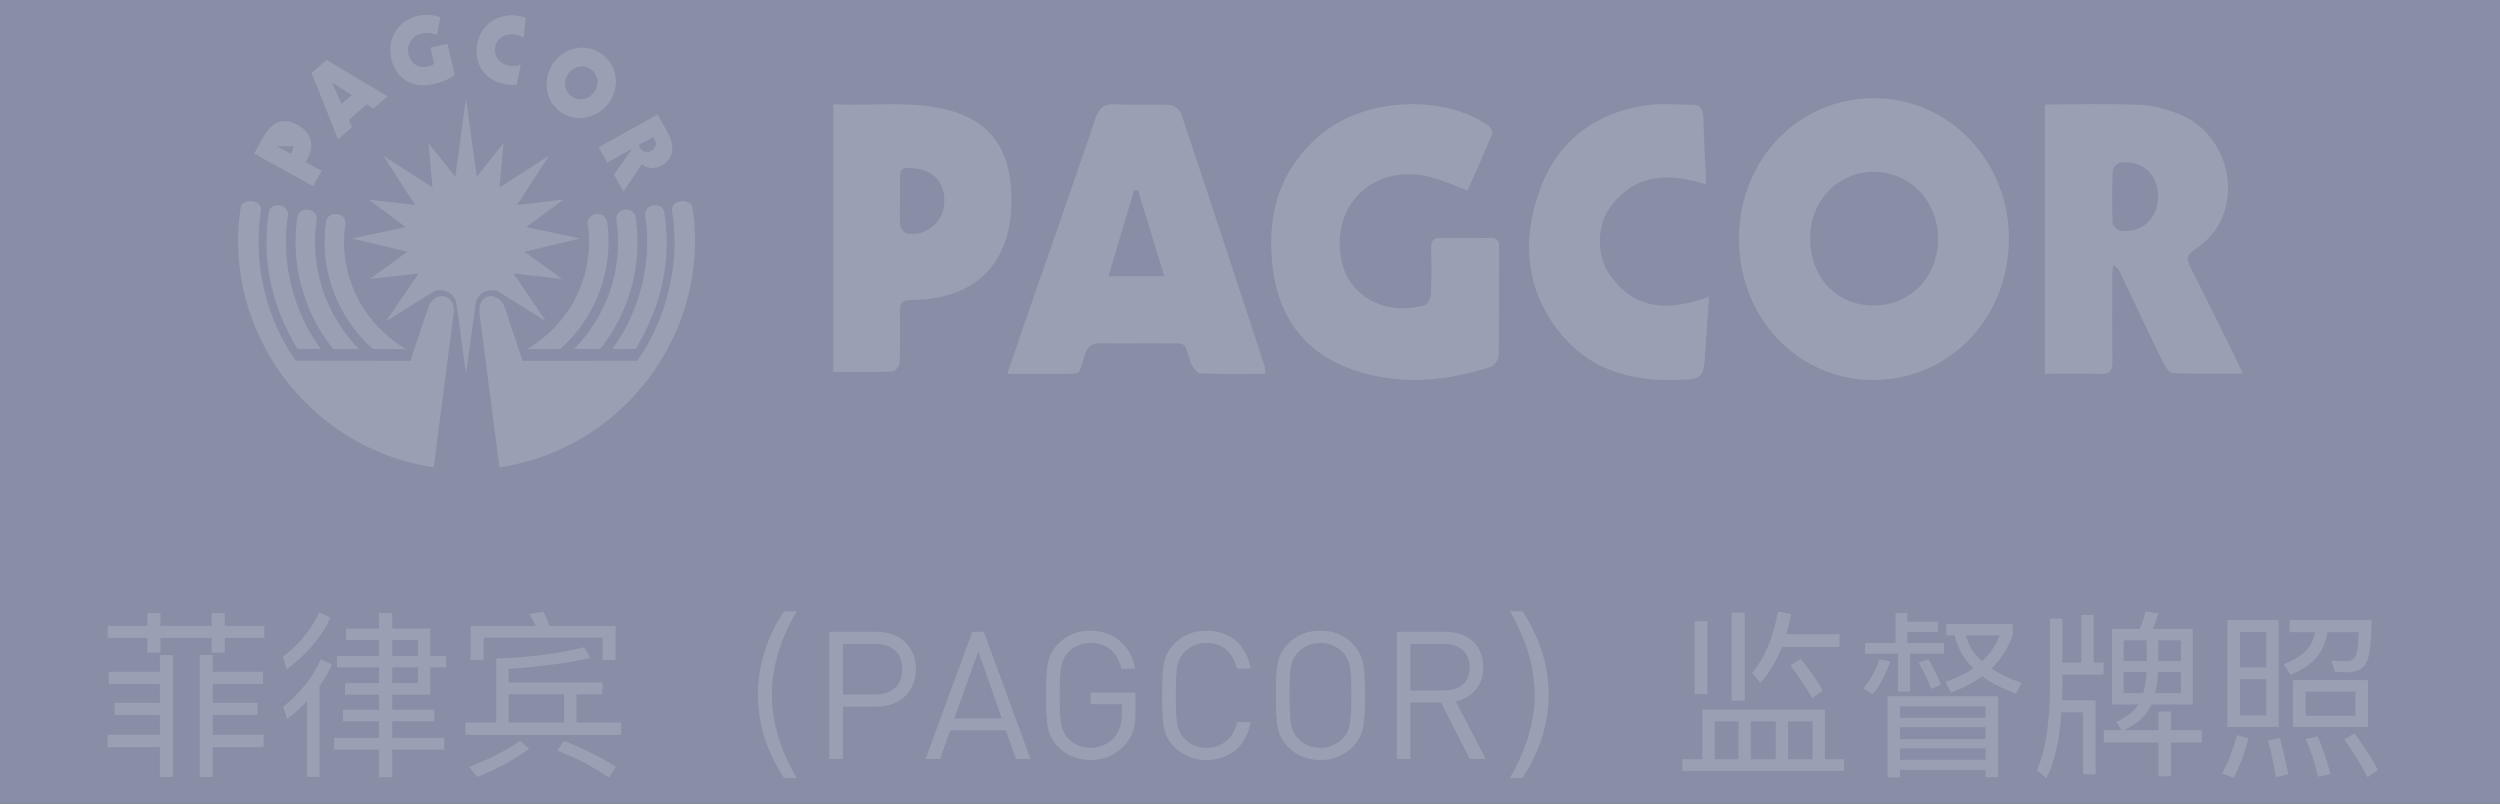 <?xml version="1.0" encoding="UTF-8"?>
<svg width="168px" height="54px" viewBox="0 0 168 54" version="1.1" xmlns="http://www.w3.org/2000/svg" xmlns:xlink="http://www.w3.org/1999/xlink">
    <rect x="0" y="0" width="168" height="54" fill="#333333" stroke="none"/>
    <title>footer_pagcor</title>
    <defs>
        <rect id="path-1" x="0" y="0" width="168" height="54"></rect>
    </defs>
    <g id="模版编号_首页" stroke="none" stroke-width="1" fill="none" fill-rule="evenodd">
        <g id="标准footer文件" transform="translate(-1136, -164)">
            <g id="pagcor" transform="translate(1136, 164)">
                <mask id="mask-2" fill="white">
                    <use xlink:href="#path-1"></use>
                </mask>
                <use id="矩形备份-4" fill="#878EA6" fill-rule="nonzero" opacity="0" xlink:href="#path-1"></use>
                <path d="M140.692,41.328 L140.692,44.532 L141.364,44.532 L141.364,45.336 L138.592,45.336 L138.592,45.936 C138.592,46.332 138.58,46.704 138.568,47.064 L138.568,47.064 L140.824,47.064 L140.824,52.032 L139.984,52.032 L139.984,47.868 L138.532,47.868 C138.388,49.8 138.052,51.276 137.512,52.296 L137.512,52.296 L136.876,51.744 C137.452,50.544 137.752,48.6 137.764,45.936 L137.764,45.936 L137.764,41.568 L138.592,41.568 L138.592,44.532 L139.864,44.532 L139.864,41.328 L140.692,41.328 Z M102.304,41.076 C102.82,41.844 103.228,42.672 103.54,43.548 C103.888,44.58 104.068,45.624 104.068,46.692 C104.068,47.736 103.888,48.78 103.54,49.812 C103.228,50.676 102.82,51.504 102.304,52.284 L102.304,52.284 L101.464,52.284 C101.944,51.48 102.316,50.652 102.604,49.8 C102.952,48.744 103.132,47.7 103.132,46.68 C103.132,45.648 102.952,44.616 102.604,43.56 C102.316,42.696 101.944,41.868 101.464,41.076 L101.464,41.076 Z M53.536,41.076 C53.056,41.868 52.672,42.696 52.396,43.56 C52.036,44.616 51.868,45.648 51.868,46.68 C51.868,47.7 52.036,48.744 52.396,49.8 C52.672,50.652 53.056,51.48 53.536,52.284 L53.536,52.284 L52.696,52.284 C52.168,51.504 51.76,50.676 51.46,49.812 C51.1,48.78 50.932,47.736 50.932,46.692 C50.932,45.624 51.1,44.58 51.46,43.548 C51.76,42.672 52.168,41.844 52.696,41.076 L52.696,41.076 Z M150.328,49.404 L151.096,49.608 C150.832,50.616 150.508,51.492 150.112,52.26 L150.112,52.26 L149.32,51.984 C149.704,51.3 150.04,50.436 150.328,49.404 L150.328,49.404 Z M37.888,49.788 C39.16,50.268 40.324,50.856 41.38,51.528 L41.38,51.528 L40.912,52.248 C39.784,51.48 38.632,50.88 37.456,50.448 L37.456,50.448 Z M134.272,46.788 L134.272,52.224 L133.432,52.224 L133.432,51.732 L127.672,51.732 L127.672,52.236 L126.844,52.236 L126.844,46.788 L134.272,46.788 Z M158.224,49.284 C158.908,50.22 159.436,51.048 159.796,51.744 L159.796,51.744 L159.1,52.236 C158.716,51.468 158.2,50.616 157.552,49.692 L157.552,49.692 Z M153.196,49.584 C153.412,50.34 153.604,51.156 153.772,52.032 L153.772,52.032 L152.944,52.224 C152.788,51.288 152.608,50.472 152.404,49.764 L152.404,49.764 Z M26.356,41.196 L26.356,42.24 L28.912,42.24 L28.912,44.088 L29.98,44.088 L29.98,44.844 L28.912,44.844 L28.912,46.68 L26.356,46.68 L26.356,47.7 L29.188,47.7 L29.188,48.468 L26.356,48.468 L26.356,49.584 L29.848,49.584 L29.848,50.376 L26.356,50.376 L26.356,52.224 L25.468,52.224 L25.468,50.376 L22.456,50.376 L22.456,49.584 L25.468,49.584 L25.468,48.468 L23.044,48.468 L23.044,47.7 L25.468,47.7 L25.468,46.68 L23.188,46.68 L23.188,45.912 L25.468,45.912 L25.468,44.844 L22.648,44.844 L22.648,44.088 L25.468,44.088 L25.468,43.008 L23.26,43.008 L23.26,42.24 L25.468,42.24 L25.468,41.196 L26.356,41.196 Z M14.296,44.016 L14.296,45.144 L17.668,45.144 L17.668,45.96 L14.296,45.96 L14.296,47.232 L17.308,47.232 L17.308,48.048 L14.296,48.048 L14.296,49.38 L17.716,49.38 L17.716,50.208 L14.296,50.208 L14.296,52.212 L13.42,52.212 L13.42,44.016 L14.296,44.016 Z M34.948,49.788 L35.56,50.316 C34.6,51.036 33.436,51.672 32.056,52.212 L32.056,52.212 L31.528,51.528 C32.872,51.024 34.012,50.448 34.948,49.788 L34.948,49.788 Z M11.62,44.028 L11.62,52.212 L10.744,52.212 L10.744,50.208 L7.228,50.208 L7.228,49.38 L10.744,49.38 L10.744,48.048 L7.696,48.048 L7.696,47.232 L10.744,47.232 L10.744,45.96 L7.312,45.96 L7.312,45.144 L10.744,45.144 L10.744,44.028 L11.62,44.028 Z M21.556,44.316 L22.312,44.652 C22.072,45.156 21.796,45.648 21.472,46.104 L21.472,46.104 L21.472,52.2 L20.632,52.2 L20.632,47.124 C20.224,47.556 19.768,47.952 19.288,48.324 L19.288,48.324 L19.036,47.496 C20.188,46.56 21.028,45.504 21.556,44.316 L21.556,44.316 Z M155.752,49.488 C156.076,50.256 156.364,51.096 156.604,52.008 L156.604,52.008 L155.776,52.2 C155.548,51.24 155.272,50.4 154.948,49.668 L154.948,49.668 Z M144.172,41.1 L145.036,41.208 C144.94,41.58 144.82,41.928 144.664,42.264 L144.664,42.264 L147.352,42.264 L147.352,47.34 L144.58,47.34 L144.436,47.628 C144.076,48.24 143.5,48.72 142.708,49.068 L142.708,49.068 L145.048,49.068 L145.048,47.82 L145.888,47.82 L145.888,49.068 L147.964,49.068 L147.964,49.896 L145.888,49.896 L145.888,52.164 L145.048,52.164 L145.048,49.896 L141.376,49.896 L141.376,49.068 L142.564,49.068 L142.216,48.516 C142.9,48.204 143.392,47.82 143.704,47.34 L143.704,47.34 L141.928,47.34 L141.928,42.264 L143.788,42.264 C143.956,41.88 144.088,41.496 144.172,41.1 L144.172,41.1 Z M122.632,47.688 L122.632,51.024 L123.916,51.024 L123.916,51.804 L113.056,51.804 L113.056,51.024 L114.4,51.024 L114.4,47.688 L122.632,47.688 Z M88.732,42.384 C89.18,42.384 89.58,42.456 89.932,42.6 C90.284,42.752 90.592,42.96 90.856,43.224 C91.24,43.6 91.484,44.04 91.588,44.544 C91.692,45.048 91.736,45.776 91.72,46.728 C91.736,47.68 91.692,48.408 91.588,48.912 C91.484,49.416 91.24,49.856 90.856,50.232 C90.592,50.496 90.284,50.7 89.932,50.844 C89.58,50.996 89.18,51.072 88.732,51.072 C88.284,51.072 87.884,50.996 87.532,50.844 C87.172,50.7 86.86,50.496 86.596,50.232 C86.212,49.856 85.968,49.416 85.864,48.912 C85.768,48.408 85.728,47.68 85.744,46.728 C85.728,45.776 85.768,45.048 85.864,44.544 C85.968,44.04 86.212,43.6 86.596,43.224 C86.86,42.96 87.172,42.752 87.532,42.6 C87.884,42.456 88.284,42.384 88.732,42.384 Z M81.088,42.384 C81.872,42.392 82.524,42.616 83.044,43.056 C83.556,43.496 83.892,44.12 84.052,44.928 L84.052,44.928 L83.116,44.928 C82.996,44.392 82.764,43.972 82.42,43.668 C82.068,43.364 81.624,43.208 81.088,43.2 C80.8,43.2 80.532,43.252 80.284,43.356 C80.036,43.452 79.812,43.6 79.612,43.8 C79.348,44.056 79.18,44.392 79.108,44.808 C79.036,45.232 79.004,45.872 79.012,46.728 C79.004,47.584 79.036,48.22 79.108,48.636 C79.18,49.06 79.348,49.4 79.612,49.656 C79.812,49.856 80.036,50.004 80.284,50.1 C80.532,50.204 80.8,50.256 81.088,50.256 C81.624,50.248 82.072,50.092 82.432,49.788 C82.784,49.484 83.02,49.064 83.14,48.528 L83.14,48.528 L84.052,48.528 C83.892,49.336 83.552,49.96 83.032,50.4 C82.512,50.84 81.864,51.064 81.088,51.072 C80.64,51.072 80.24,50.996 79.888,50.844 C79.528,50.7 79.216,50.496 78.952,50.232 C78.568,49.856 78.324,49.416 78.22,48.912 C78.124,48.408 78.084,47.68 78.1,46.728 C78.084,45.776 78.124,45.048 78.22,44.544 C78.324,44.04 78.568,43.6 78.952,43.224 C79.216,42.96 79.528,42.752 79.888,42.6 C80.24,42.456 80.64,42.384 81.088,42.384 Z M73.288,42.384 C74.104,42.4 74.772,42.64 75.292,43.104 C75.82,43.576 76.148,44.188 76.276,44.94 L76.276,44.94 L75.364,44.94 C75.236,44.388 74.992,43.96 74.632,43.656 C74.272,43.36 73.824,43.208 73.288,43.2 C72.992,43.2 72.72,43.252 72.472,43.356 C72.224,43.452 72.004,43.6 71.812,43.8 C71.548,44.056 71.38,44.392 71.308,44.808 C71.236,45.232 71.204,45.872 71.212,46.728 C71.204,47.584 71.236,48.22 71.308,48.636 C71.38,49.06 71.548,49.4 71.812,49.656 C72.004,49.856 72.224,50.004 72.472,50.1 C72.72,50.204 72.992,50.256 73.288,50.256 C73.6,50.256 73.9,50.192 74.188,50.064 C74.468,49.944 74.708,49.764 74.908,49.524 C75.084,49.308 75.208,49.076 75.28,48.828 C75.352,48.58 75.388,48.296 75.388,47.976 L75.388,47.976 L75.388,47.316 L73.288,47.316 L73.288,46.536 L76.3,46.536 L76.3,47.892 C76.308,48.372 76.256,48.784 76.144,49.128 C76.032,49.472 75.84,49.792 75.568,50.088 C75.264,50.416 74.92,50.664 74.536,50.832 C74.144,50.992 73.728,51.072 73.288,51.072 C72.84,51.072 72.44,50.996 72.088,50.844 C71.728,50.7 71.416,50.496 71.152,50.232 C70.768,49.856 70.524,49.416 70.42,48.912 C70.324,48.408 70.284,47.68 70.3,46.728 C70.284,45.776 70.324,45.048 70.42,44.544 C70.524,44.04 70.768,43.6 71.152,43.224 C71.416,42.96 71.728,42.752 72.088,42.6 C72.44,42.456 72.84,42.384 73.288,42.384 Z M133.432,50.292 L127.672,50.292 L127.672,51.06 L133.432,51.06 L133.432,50.292 Z M116.824,48.48 L115.228,48.48 L115.228,51.024 L116.824,51.024 L116.824,48.48 Z M119.332,48.48 L117.652,48.48 L117.652,51.024 L119.332,51.024 L119.332,48.48 Z M121.804,48.48 L120.16,48.48 L120.16,51.024 L121.804,51.024 L121.804,48.48 Z M66.112,42.456 L69.244,51 L68.272,51 L67.588,49.068 L63.856,49.068 L63.172,51 L62.2,51 L65.344,42.456 L66.112,42.456 Z M58.912,42.456 C59.696,42.464 60.328,42.692 60.808,43.14 C61.288,43.588 61.536,44.196 61.552,44.964 C61.536,45.732 61.288,46.344 60.808,46.8 C60.328,47.248 59.696,47.476 58.912,47.484 L58.912,47.484 L56.644,47.484 L56.644,51 L55.732,51 L55.732,42.456 Z M97.144,42.456 C97.904,42.464 98.512,42.676 98.968,43.092 C99.424,43.508 99.66,44.088 99.676,44.832 C99.668,45.456 99.496,45.964 99.16,46.356 C98.824,46.748 98.376,47.004 97.816,47.124 L97.816,47.124 L99.844,51 L98.776,51 L96.832,47.208 L94.78,47.208 L94.78,51 L93.868,51 L93.868,42.456 Z M88.732,43.2 C88.444,43.2 88.176,43.252 87.928,43.356 C87.68,43.452 87.456,43.6 87.256,43.8 C86.992,44.056 86.824,44.392 86.752,44.808 C86.68,45.232 86.648,45.872 86.656,46.728 C86.648,47.584 86.68,48.22 86.752,48.636 C86.824,49.06 86.992,49.4 87.256,49.656 C87.456,49.856 87.68,50.004 87.928,50.1 C88.176,50.204 88.444,50.256 88.732,50.256 C89.02,50.256 89.288,50.204 89.536,50.1 C89.784,50.004 90.008,49.856 90.208,49.656 C90.472,49.4 90.64,49.06 90.712,48.636 C90.784,48.22 90.816,47.584 90.808,46.728 C90.816,45.872 90.784,45.232 90.712,44.808 C90.64,44.392 90.472,44.056 90.208,43.8 C90.008,43.6 89.784,43.452 89.536,43.356 C89.288,43.252 89.02,43.2 88.732,43.2 Z M133.432,48.864 L127.672,48.864 L127.672,49.668 L133.432,49.668 L133.432,48.864 Z M39.244,43.5 L39.676,44.22 C38.056,44.568 36.22,44.808 34.18,44.952 L34.18,44.952 L34.18,45.864 L40.48,45.864 L40.48,46.656 L38.74,46.656 L38.74,48.552 L41.74,48.552 L41.74,49.38 L31.276,49.38 L31.276,48.552 L33.352,48.552 L33.352,44.256 C35.632,44.172 37.6,43.92 39.244,43.5 L39.244,43.5 Z M153.124,41.676 L153.124,48.852 L149.68,48.852 L149.68,41.676 L153.124,41.676 Z M159.124,45.708 L159.124,48.852 L154.084,48.852 L154.084,45.708 L159.124,45.708 Z M37.912,46.656 L34.18,46.656 L34.18,48.552 L37.912,48.552 L37.912,46.656 Z M65.74,43.764 L64.132,48.276 L67.324,48.276 L65.74,43.764 Z M133.432,47.46 L127.672,47.46 L127.672,48.24 L133.432,48.24 L133.432,47.46 Z M158.284,46.476 L154.936,46.476 L154.936,48.096 L158.284,48.096 L158.284,46.476 Z M152.296,45.636 L150.52,45.636 L150.52,48.084 L152.296,48.084 L152.296,45.636 Z M117.244,41.16 L117.244,47.088 L116.368,47.088 L116.368,41.16 L117.244,41.16 Z M121.012,44.28 C121.66,45.096 122.152,45.804 122.488,46.416 L122.488,46.416 L121.768,46.908 C121.408,46.248 120.928,45.516 120.316,44.712 L120.316,44.712 Z M58.84,43.272 L56.644,43.272 L56.644,46.668 L58.84,46.668 C59.384,46.668 59.816,46.524 60.136,46.236 C60.464,45.956 60.632,45.532 60.64,44.964 C60.632,44.396 60.464,43.972 60.136,43.692 C59.816,43.412 59.384,43.272 58.84,43.272 L58.84,43.272 Z M126.304,44.304 L127.024,44.448 C126.736,45.3 126.352,46.032 125.848,46.656 L125.848,46.656 L125.224,46.26 C125.704,45.672 126.064,45.024 126.304,44.304 L126.304,44.304 Z M114.736,41.748 L114.736,46.644 L113.884,46.644 L113.884,41.748 L114.736,41.748 Z M135.256,41.94 L135.256,42.66 C134.956,43.536 134.476,44.292 133.828,44.928 C134.368,45.288 135.04,45.612 135.856,45.9 L135.856,45.9 L135.472,46.608 C134.572,46.284 133.816,45.9 133.216,45.444 C132.616,45.876 131.908,46.248 131.104,46.536 L131.104,46.536 L130.732,45.816 C131.464,45.576 132.088,45.276 132.604,44.916 C131.968,44.268 131.548,43.536 131.344,42.696 L131.344,42.696 L130.792,42.696 L130.792,41.94 L135.256,41.94 Z M146.56,45.156 L145.024,45.156 C145,45.684 144.928,46.164 144.832,46.584 L144.832,46.584 L146.56,46.584 L146.56,45.156 Z M144.244,45.156 L142.708,45.156 L142.708,46.584 L144.028,46.584 C144.148,46.152 144.22,45.684 144.244,45.156 L144.244,45.156 Z M128.164,41.196 L128.164,41.784 L130.24,41.784 L130.24,42.456 L128.164,42.456 L128.164,43.212 L130.636,43.212 L130.636,43.932 L128.344,43.932 L128.344,46.476 L127.552,46.476 L127.552,43.932 L125.332,43.932 L125.332,43.212 L127.384,43.212 L127.384,41.196 L128.164,41.196 Z M97.06,43.272 L94.78,43.272 L94.78,46.404 L97.06,46.404 C97.564,46.404 97.972,46.276 98.284,46.02 C98.596,45.756 98.756,45.364 98.764,44.844 C98.756,44.324 98.596,43.932 98.284,43.668 C97.972,43.404 97.564,43.272 97.06,43.272 L97.06,43.272 Z M129.604,44.316 C129.916,44.844 130.192,45.408 130.42,46.008 L130.42,46.008 L129.796,46.296 C129.532,45.636 129.244,45.048 128.932,44.532 L128.932,44.532 Z M28.096,44.844 L26.356,44.844 L26.356,45.912 L28.096,45.912 L28.096,44.844 Z M119.476,41.1 L120.364,41.268 C120.268,41.748 120.16,42.192 120.04,42.624 L120.04,42.624 L123.616,42.624 L123.616,43.464 L119.752,43.464 C119.368,44.424 118.888,45.24 118.3,45.888 L118.3,45.888 L117.748,45.216 C118.6,44.196 119.176,42.828 119.476,41.1 L119.476,41.1 Z M159.376,41.676 C159.352,43.056 159.256,43.944 159.1,44.34 C158.92,44.88 158.488,45.156 157.804,45.18 C157.54,45.18 157.24,45.168 156.904,45.144 L156.904,45.144 L156.664,44.388 C157.072,44.412 157.42,44.436 157.708,44.436 C158.068,44.424 158.296,44.232 158.368,43.86 C158.44,43.632 158.476,43.176 158.5,42.48 L158.5,42.48 L156.4,42.48 C156.232,43.788 155.416,44.748 153.928,45.348 L153.928,45.348 L153.472,44.628 C154.72,44.172 155.416,43.464 155.572,42.48 L155.572,42.48 L153.856,42.48 L153.856,41.676 Z M21.448,41.16 L22.204,41.508 C21.604,42.816 20.62,43.968 19.264,44.976 L19.264,44.976 L19.012,44.136 C20.128,43.272 20.944,42.276 21.448,41.16 L21.448,41.16 Z M152.296,42.456 L150.52,42.456 L150.52,44.856 L152.296,44.856 L152.296,42.456 Z M134.38,42.696 L132.112,42.696 C132.256,43.344 132.616,43.92 133.192,44.448 C133.732,43.944 134.128,43.356 134.38,42.696 L134.38,42.696 Z M144.256,43.032 L142.708,43.032 L142.708,44.424 L144.256,44.424 L144.256,43.032 Z M146.56,43.032 L145.036,43.032 L145.036,44.424 L146.56,44.424 L146.56,43.032 Z M36.52,41.112 C36.664,41.4 36.796,41.712 36.94,42.072 L36.94,42.072 L41.368,42.072 L41.368,44.34 L40.492,44.34 L40.492,42.852 L32.5,42.852 L32.5,44.34 L31.624,44.34 L31.624,42.072 L36.016,42.072 C35.872,41.784 35.728,41.508 35.572,41.256 L35.572,41.256 Z M28.096,43.008 L26.356,43.008 L26.356,44.088 L28.096,44.088 L28.096,43.008 Z M10.78,41.208 L10.78,42.06 L14.224,42.06 L14.224,41.208 L15.1,41.208 L15.1,42.06 L17.764,42.06 L17.764,42.864 L15.1,42.864 L15.1,43.86 L14.224,43.86 L14.224,42.864 L10.78,42.864 L10.78,43.86 L9.904,43.86 L9.904,42.864 L7.228,42.864 L7.228,42.06 L9.904,42.06 L9.904,41.208 L10.78,41.208 Z M46.365,13.667 C46.534,13.784 46.538,14.006 46.565,14.19 C46.842,16.218 46.698,18.301 46.143,20.272 C45.338,23.161 43.664,25.798 41.405,27.772 C39.212,29.7 36.457,30.982 33.564,31.4 C33.118,27.961 32.671,24.521 32.224,21.082 C32.187,20.801 32.209,20.496 32.368,20.253 C32.512,20.025 32.783,19.885 33.053,19.907 C33.565,19.94 33.882,20.428 33.994,20.883 C34.366,22.005 34.746,23.125 35.117,24.248 L37.689,24.251 L42.833,24.243 C44.834,21.368 45.705,17.727 45.181,14.262 C45.126,14.048 45.191,13.804 45.377,13.674 C45.661,13.473 46.08,13.464 46.365,13.667 Z M17.461,13.821 C17.56,13.965 17.546,14.147 17.514,14.31 C17.004,17.76 17.88,21.378 19.865,24.241 C22.438,24.247 25.01,24.253 27.583,24.251 C27.945,23.16 28.313,22.072 28.676,20.982 C28.753,20.749 28.818,20.505 28.969,20.308 C29.153,20.051 29.468,19.871 29.79,19.91 C30.035,19.934 30.257,20.093 30.372,20.309 C30.5,20.543 30.514,20.819 30.479,21.078 C30.034,24.519 29.592,27.96 29.147,31.4 C25.828,30.924 22.696,29.299 20.372,26.886 C18.165,24.615 16.665,21.658 16.18,18.525 C15.942,17.005 15.939,15.447 16.177,13.927 C16.213,13.707 16.431,13.575 16.634,13.538 C16.93,13.482 17.287,13.555 17.461,13.821 Z M113.666,7.039 C114.19,7.038 114.449,7.271 114.463,7.853 C114.497,9.325 114.587,10.797 114.66,12.39 C112.117,11.588 109.903,11.67 108.242,13.867 C107.289,15.128 107.258,17.144 108.163,18.448 C109.873,20.913 112.208,20.899 114.845,19.946 C114.76,21.205 114.677,22.362 114.604,23.521 C114.479,25.495 114.482,25.479 112.507,25.527 C109.424,25.602 106.696,24.768 104.727,22.233 C102.497,19.361 102.278,16.088 103.465,12.787 C104.644,9.51 107.135,7.62 110.538,7.089 C111.559,6.93 112.622,7.04 113.666,7.039 Z M125.95,6.6 C130.983,6.609 135.009,10.815 134.997,16.052 C134.985,21.378 130.986,25.538 125.886,25.531 C120.822,25.525 116.873,21.386 116.86,16.073 C116.848,10.747 120.836,6.591 125.95,6.6 Z M99.971,8.401 C100.137,8.512 100.339,8.831 100.288,8.957 C99.756,10.253 99.176,11.528 98.613,12.801 C97.717,12.47 96.936,12.095 96.112,11.891 C92.411,10.971 89.478,13.636 90.113,17.338 C90.56,19.948 93.101,21.235 95.712,20.524 C95.918,20.467 96.141,20.049 96.154,19.788 C96.207,18.768 96.203,17.744 96.171,16.722 C96.154,16.196 96.304,15.972 96.865,15.988 C97.945,16.019 99.028,16.009 100.109,15.989 C100.573,15.98 100.741,16.148 100.738,16.617 C100.722,19.049 100.749,21.481 100.708,23.911 C100.703,24.171 100.406,24.579 100.16,24.658 C97.109,25.642 94.006,25.913 90.932,24.85 C87.749,23.749 85.969,21.398 85.542,18.107 C85.077,14.524 85.926,11.352 88.858,8.965 C91.771,6.594 96.9,6.33 99.971,8.401 Z M143.839,7.048 C144.684,7.081 145.55,7.33 146.351,7.633 C149.241,8.727 150.595,12.287 149.13,15.038 C148.767,15.721 148.14,16.337 147.493,16.768 C146.907,17.158 146.927,17.43 147.199,17.965 C148.243,20.016 149.251,22.086 150.27,24.149 C150.403,24.417 150.524,24.691 150.716,25.101 C149.053,25.101 147.529,25.134 146.009,25.067 C145.773,25.056 145.489,24.617 145.343,24.319 C144.358,22.302 143.405,20.268 142.439,18.242 C142.369,18.094 142.272,17.96 142.007,17.817 C141.985,18.061 141.944,18.305 141.943,18.549 C141.94,20.463 141.929,22.376 141.954,24.289 C141.962,24.89 141.792,25.151 141.147,25.127 C140.17,25.092 139.191,25.105 138.18,25.112 L137.416,25.114 L137.416,7.021 C139.569,7.021 141.707,6.966 143.839,7.048 Z M74.841,7.003 L74.991,7.009 C76.191,7.084 77.401,6.996 78.603,7.052 C78.869,7.065 79.273,7.342 79.354,7.585 C81.251,13.246 83.113,18.919 84.976,24.591 C85.017,24.718 85,24.863 85.019,25.121 C83.538,25.121 82.088,25.153 80.643,25.086 C80.419,25.076 80.123,24.643 80.02,24.349 C79.51,22.894 79.85,23.097 78.237,23.074 C76.809,23.054 75.379,23.102 73.951,23.065 C73.335,23.05 73.076,23.298 72.887,23.863 C72.484,25.066 72.696,25.12 71.758,25.12 L71.349,25.12 L71.186,25.121 C70.071,25.132 68.956,25.123 67.688,25.123 C68.133,23.822 68.531,22.641 68.94,21.464 C70.504,16.963 72.088,12.47 73.618,7.958 C73.836,7.315 74.123,7.037 74.702,7.006 L74.841,7.003 Z M31.32,6.668 L32.035,11.883 C32.636,11.131 33.23,10.375 33.833,9.624 C33.751,10.617 33.653,11.609 33.568,12.601 C34.675,11.891 35.776,11.173 36.885,10.465 C36.171,11.569 35.456,12.672 34.746,13.778 C35.788,13.655 36.83,13.534 37.871,13.409 C37.036,14.029 36.19,14.637 35.359,15.262 C36.56,15.52 37.765,15.762 38.964,16.027 C37.729,16.341 36.482,16.612 35.244,16.916 C36.084,17.524 36.926,18.129 37.762,18.742 C36.677,18.625 35.593,18.498 34.509,18.378 C35.225,19.449 35.966,20.503 36.678,21.576 C35.627,20.932 34.583,20.275 33.538,19.62 C33.072,19.361 32.434,19.531 32.135,19.967 C32.033,20.107 31.978,20.276 31.955,20.448 C31.745,21.993 31.53,23.538 31.321,25.083 C31.086,23.509 30.898,21.927 30.669,20.352 C30.548,19.676 29.697,19.285 29.1,19.616 L27.003,20.93 C26.652,21.148 26.301,21.364 25.948,21.578 L28.136,18.378 C27.045,18.497 25.955,18.628 24.863,18.741 C25.706,18.134 26.549,17.526 27.387,16.913 C26.147,16.62 24.907,16.327 23.667,16.032 C24.864,15.756 26.074,15.53 27.272,15.257 C26.448,14.64 25.61,14.038 24.788,13.417 C25.826,13.528 26.861,13.659 27.898,13.778 C27.192,12.677 26.473,11.584 25.773,10.48 C26.877,11.176 27.964,11.898 29.064,12.601 C28.979,11.611 28.882,10.622 28.801,9.632 C29.41,10.375 29.996,11.136 30.599,11.884 C30.78,10.552 30.962,9.221 31.143,7.89 C31.185,7.619 31.214,7.345 31.253,7.074 L31.32,6.668 Z M56,7.004 C58.68,7.148 61.327,6.714 63.925,7.451 C66.246,8.11 67.577,9.677 67.878,12.068 C68.002,13.051 68.006,14.09 67.84,15.064 C67.296,18.251 65.086,20.008 61.621,20.143 C60.476,20.187 60.477,20.187 60.476,21.359 C60.476,22.363 60.501,23.368 60.452,24.37 C60.441,24.583 60.166,24.956 60.001,24.962 C58.95,25.001 57.897,24.995 56.816,24.991 L56,24.989 L56,7.004 Z M40.683,14.624 C40.812,14.782 40.805,14.995 40.833,15.186 C41.044,17.039 40.694,18.95 39.845,20.61 C39.312,21.661 38.583,22.61 37.708,23.399 C37.652,23.465 37.561,23.449 37.486,23.453 C36.8,23.452 36.114,23.462 35.429,23.458 C36.679,22.72 37.747,21.671 38.469,20.41 C39.383,18.835 39.762,16.953 39.505,15.149 C39.478,14.992 39.475,14.819 39.566,14.681 C39.8,14.311 40.415,14.272 40.683,14.624 Z M23.156,14.709 C23.24,14.854 23.214,15.028 23.193,15.186 C22.924,17.127 23.398,19.153 24.471,20.789 C25.177,21.885 26.155,22.79 27.271,23.458 C26.567,23.462 25.863,23.453 25.159,23.452 C25.095,23.46 25.037,23.435 24.994,23.39 C23.775,22.296 22.845,20.884 22.321,19.332 C21.838,17.912 21.697,16.378 21.916,14.895 C21.943,14.649 22.147,14.445 22.387,14.399 C22.672,14.335 23.012,14.442 23.156,14.709 Z M20.823,14.116 C21.123,14.18 21.346,14.489 21.276,14.795 C20.992,16.695 21.271,18.672 22.056,20.424 C22.553,21.547 23.263,22.57 24.117,23.45 C23.541,23.454 22.966,23.448 22.39,23.453 C20.395,20.995 19.505,17.683 19.994,14.556 C20.059,14.191 20.492,14.014 20.823,14.116 Z M44.622,14.186 C44.945,16.104 44.823,18.095 44.268,19.96 C43.909,21.185 43.369,22.353 42.719,23.45 C42.195,23.454 41.671,23.45 41.147,23.452 C43.004,20.933 43.82,17.677 43.37,14.581 C43.344,14.435 43.339,14.279 43.411,14.144 C43.626,13.675 44.472,13.665 44.622,14.186 Z M42.708,14.552 C43.027,16.613 42.762,18.758 41.963,20.684 C41.553,21.677 40.999,22.609 40.33,23.45 C39.746,23.454 39.162,23.451 38.578,23.451 C39.828,22.193 40.742,20.605 41.197,18.891 C41.558,17.546 41.632,16.127 41.422,14.75 C41.374,14.44 41.627,14.156 41.924,14.107 C42.245,14.025 42.647,14.205 42.708,14.552 Z M18.92,13.833 C19.208,13.911 19.404,14.221 19.341,14.515 C18.875,17.63 19.691,20.911 21.555,23.45 C21.03,23.451 20.506,23.454 19.982,23.449 C19.115,21.981 18.451,20.382 18.133,18.703 C17.848,17.218 17.83,15.682 18.079,14.191 C18.163,13.836 18.611,13.727 18.92,13.833 Z M125.913,11.549 C123.519,11.546 121.654,13.472 121.64,15.963 C121.623,18.626 123.393,20.522 125.901,20.529 C128.357,20.536 130.216,18.639 130.241,16.1 C130.266,13.543 128.372,11.552 125.913,11.549 Z M76.468,12.772 C76.383,12.774 76.297,12.776 76.212,12.778 C75.758,14.295 75.304,15.813 74.836,17.379 L74.482,18.563 L78.246,18.563 C77.62,16.523 77.044,14.647 76.468,12.772 Z M60.479,12.175 L60.479,12.309 L60.478,13.477 C60.478,13.964 60.447,14.454 60.481,14.937 C60.485,15.006 60.491,15.075 60.499,15.144 C60.521,15.347 60.755,15.654 60.936,15.69 C62.073,15.92 63.246,15.058 63.427,13.916 C63.643,12.55 62.914,11.511 61.613,11.331 C60.595,11.19 60.489,11.237 60.479,12.175 Z M142.498,10.92 C142.299,10.942 141.981,11.259 141.973,11.45 C141.923,12.627 141.922,13.809 141.971,14.986 C141.979,15.176 142.304,15.491 142.507,15.512 C143.958,15.663 145.011,14.689 145.027,13.244 C145.043,11.747 143.994,10.758 142.498,10.92 Z M44.195,7.698 C44.415,8.084 44.626,8.474 44.842,8.862 C45.057,9.261 45.228,9.715 45.166,10.176 C45.079,10.777 44.509,11.223 43.925,11.285 C43.64,11.316 43.353,11.22 43.138,11.035 C42.723,11.643 42.303,12.246 41.893,12.856 C41.67,12.487 41.471,12.105 41.258,11.73 C41.67,11.149 42.083,10.568 42.496,9.988 C41.932,10.299 41.369,10.612 40.804,10.921 C40.613,10.577 40.421,10.233 40.232,9.888 C41.555,9.162 42.873,8.426 44.195,7.698 Z M19.648,8.238 C20.13,8.415 20.597,8.736 20.805,9.222 C21.001,9.673 20.912,10.199 20.687,10.623 L20.593,10.803 C20.58,10.833 20.569,10.865 20.565,10.898 C20.908,11.103 21.261,11.293 21.614,11.482 C21.421,11.823 21.224,12.163 21.038,12.508 C19.719,11.778 18.404,11.041 17.08,10.321 C17.259,9.986 17.444,9.655 17.625,9.322 C17.845,8.927 18.118,8.537 18.515,8.303 C18.856,8.103 19.285,8.095 19.648,8.238 Z M18.599,9.814 C18.92,9.986 19.234,10.17 19.553,10.345 C19.635,10.187 19.732,10.021 19.718,9.836 L18.599,9.814 Z M43.896,9.206 C43.57,9.394 43.238,9.573 42.907,9.75 C42.996,9.904 43.08,10.079 43.245,10.165 C43.581,10.351 44.068,10.072 44.073,9.686 C44.077,9.509 43.977,9.356 43.896,9.206 Z M21.949,4.028 C23.309,4.849 24.68,5.654 26.044,6.468 C25.732,6.741 25.418,7.013 25.106,7.287 C24.952,7.194 24.8,7.101 24.646,7.009 C24.247,7.357 23.852,7.71 23.449,8.053 C23.51,8.221 23.577,8.386 23.644,8.552 C23.331,8.817 23.031,9.096 22.714,9.357 C22.124,7.873 21.531,6.39 20.941,4.905 C21.275,4.61 21.612,4.32 21.949,4.028 Z M41.332,4.975 C41.464,5.586 41.351,6.246 41.01,6.772 C40.582,7.476 39.776,7.927 38.954,7.935 C38.366,7.929 37.787,7.681 37.375,7.262 C36.847,6.75 36.631,5.965 36.768,5.249 C36.926,4.263 37.74,3.41 38.733,3.245 C39.875,2.995 41.116,3.831 41.332,4.975 Z M22.308,5.545 C22.52,6.026 22.732,6.507 22.95,6.985 C23.181,6.782 23.415,6.581 23.647,6.379 L22.308,5.545 Z M38.861,4.487 C38.295,4.616 37.865,5.22 37.98,5.799 C38.053,6.338 38.609,6.748 39.146,6.668 C39.681,6.614 40.118,6.128 40.154,5.599 C40.177,5.291 40.06,4.973 39.837,4.758 C39.585,4.51 39.205,4.402 38.861,4.487 Z M29.587,1.162 C29.514,1.551 29.439,1.939 29.369,2.329 C28.954,2.214 28.492,2.151 28.086,2.334 C27.703,2.497 27.436,2.891 27.42,3.306 C27.405,3.692 27.552,4.11 27.887,4.328 C28.266,4.597 28.799,4.548 29.175,4.301 C29.09,3.935 29.008,3.569 28.925,3.203 C29.308,3.118 29.691,3.029 30.075,2.945 C30.235,3.647 30.4,4.348 30.563,5.05 C29.978,5.449 29.278,5.682 28.572,5.727 C27.952,5.769 27.309,5.55 26.881,5.092 C26.445,4.629 26.242,3.983 26.228,3.355 C26.211,2.576 26.626,1.804 27.288,1.391 C27.965,0.969 28.839,0.882 29.587,1.162 Z M35.321,1.2 C35.28,1.646 35.24,2.092 35.2,2.539 C34.948,2.393 34.664,2.289 34.369,2.295 C33.994,2.289 33.613,2.472 33.412,2.792 C33.159,3.196 33.221,3.773 33.573,4.102 C33.939,4.468 34.521,4.517 34.992,4.349 C34.898,4.799 34.804,5.25 34.712,5.7 C34.055,5.754 33.363,5.584 32.838,5.178 C32.382,4.822 32.083,4.273 32.036,3.697 C31.967,2.924 32.223,2.087 32.838,1.584 C33.509,1.003 34.504,0.879 35.321,1.2 Z" id="形状结合" fill="#FFFFFF" opacity="0.4" mask="url(#mask-2)"></path>
            </g>
        </g>
    </g>
</svg>